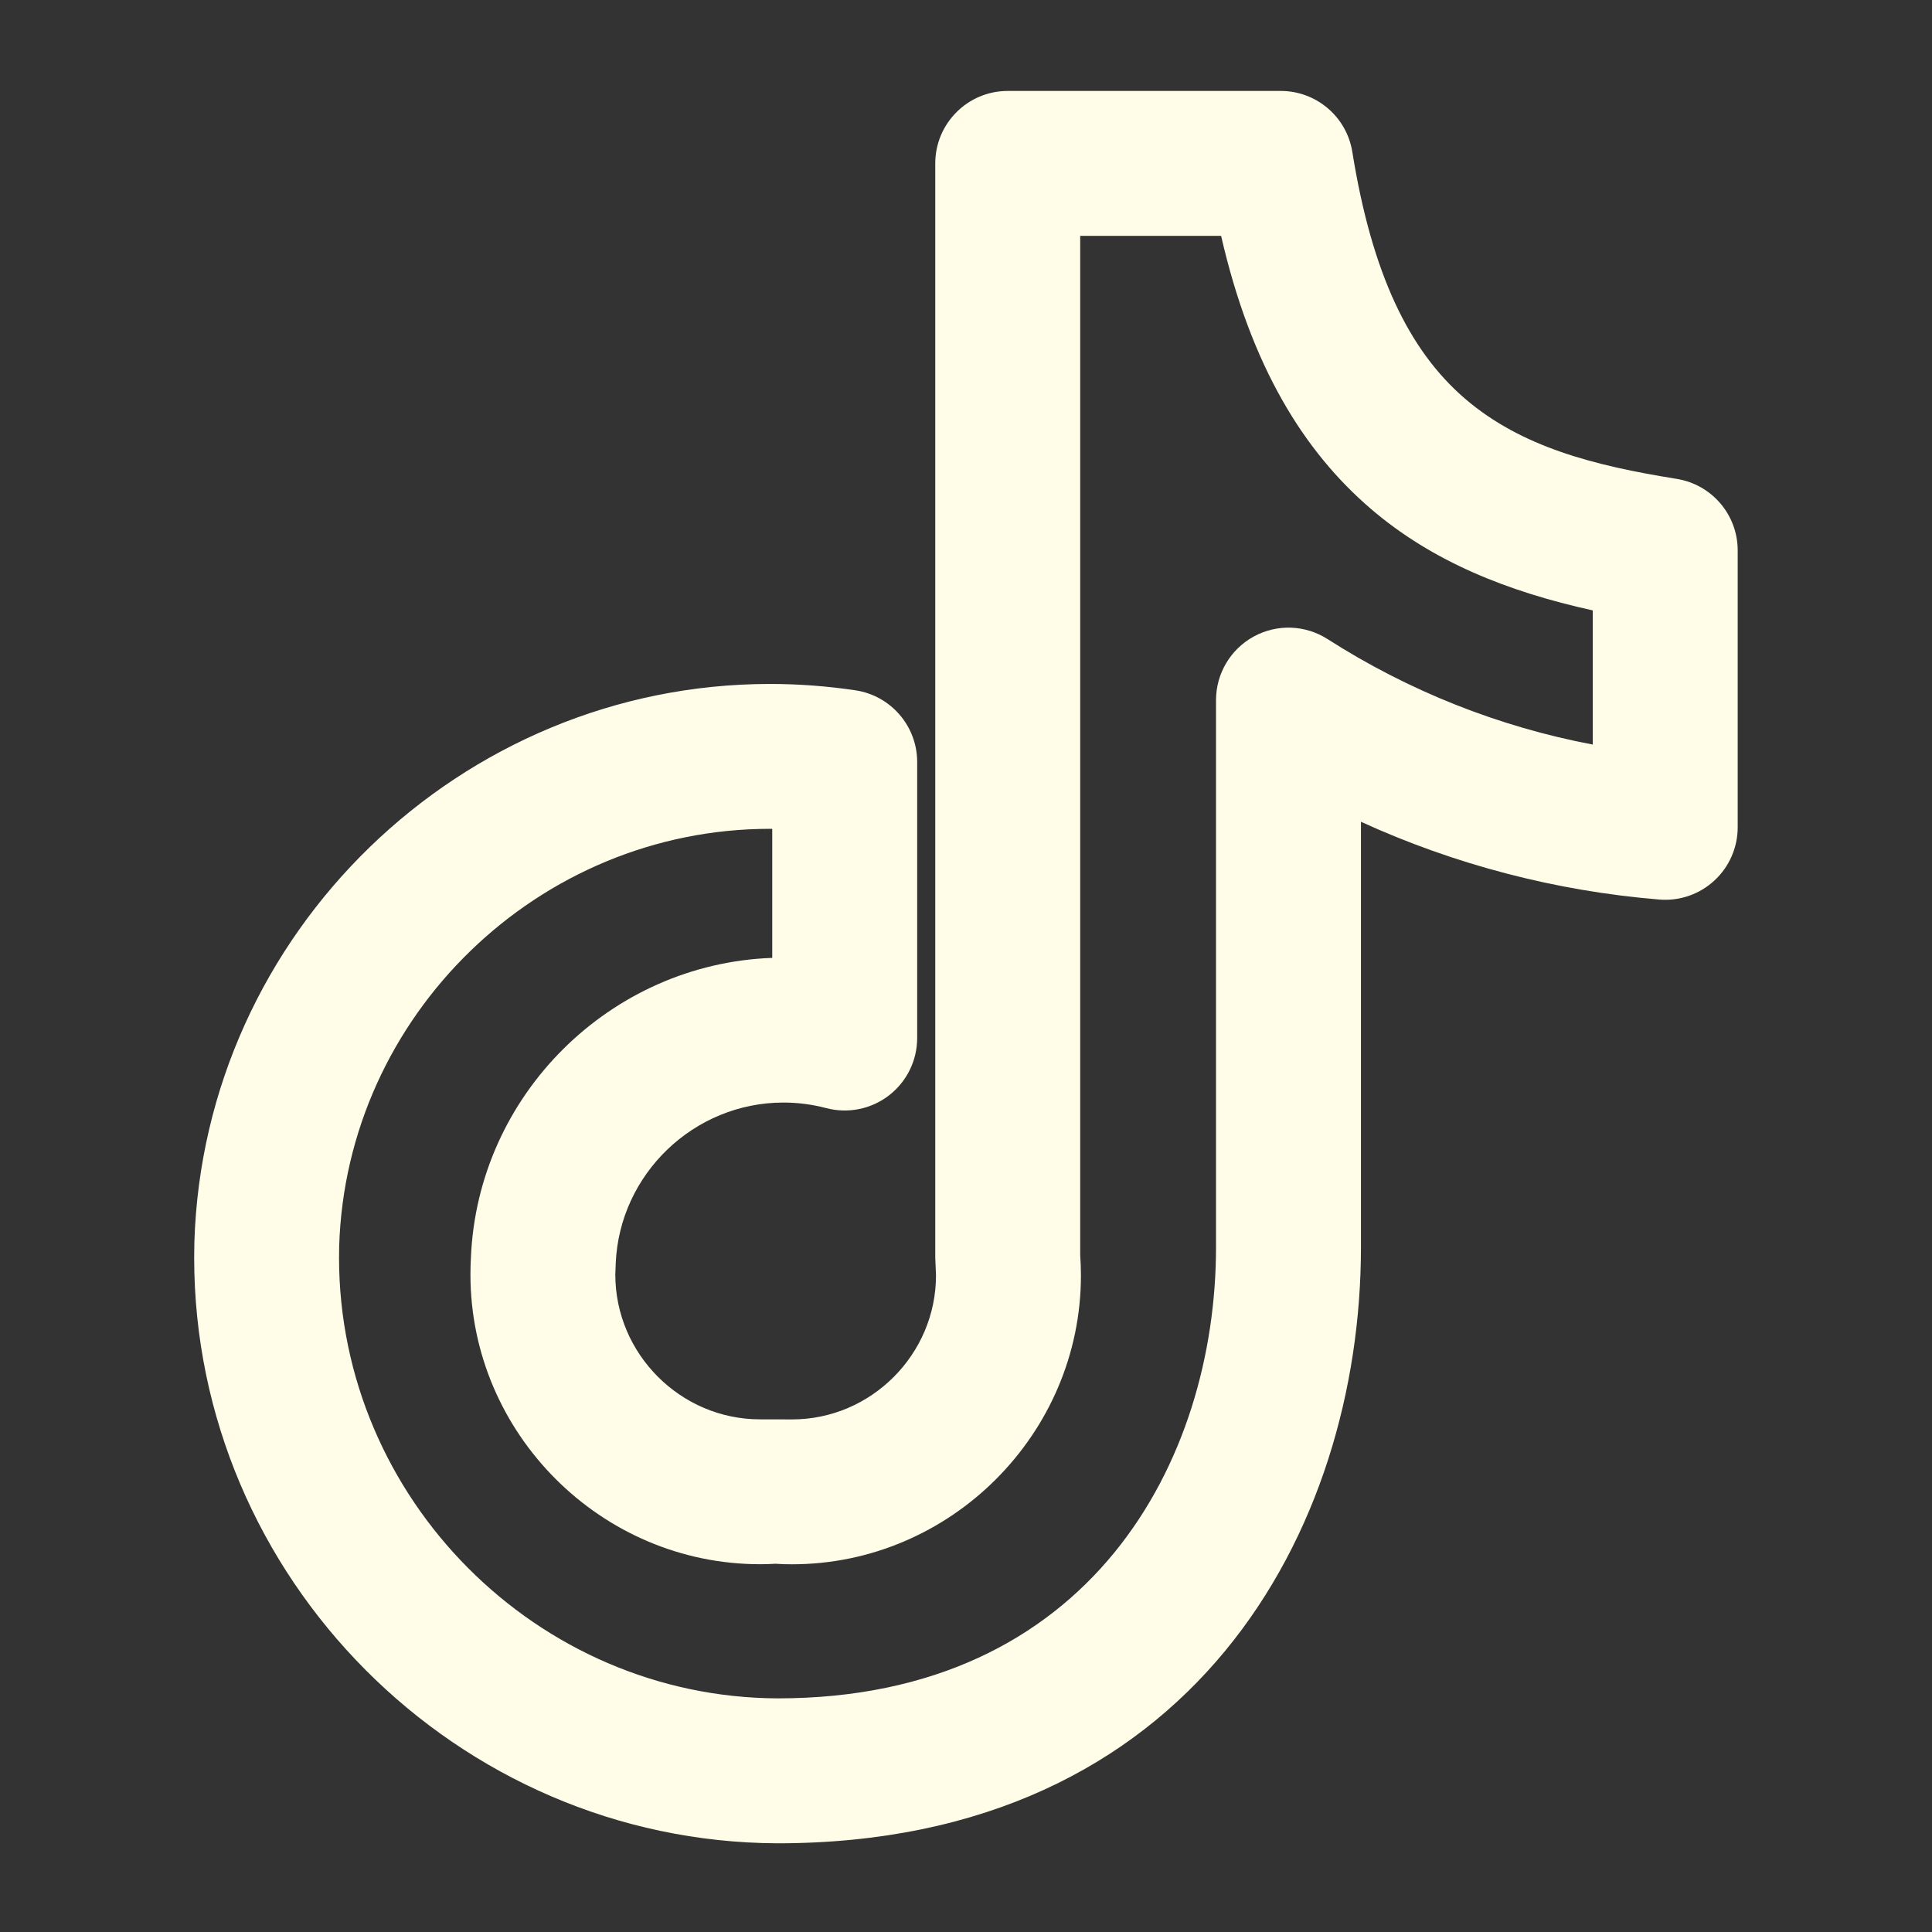 <svg xmlns="http://www.w3.org/2000/svg" fill-rule="evenodd" stroke-linejoin="round" stroke-miterlimit="2"
    clip-rule="evenodd" viewBox="0 0 24 24" width="288" height="288">
    <rect x="0" y="0" width="24" height="24" fill="#333333" stroke="none"/>
    <g transform="translate(-40 -40)" fill="#fffce8" class="color000 svgShape">
        <rect width="24" height="24" x="40" y="40" fill="none"></rect>
        <path fill="#fffce8"
            d="M17.897,9.83L17.897,16.18C17.897,20.398 15.386,25.082 9.183,25.082C4.4,25.061 0.476,21.119 0.476,16.336C0.476,16.262 0.477,16.188 0.479,16.108C0.619,11.492 4.455,7.772 9.073,7.772C9.5,7.772 9.927,7.804 10.35,7.867C10.879,7.947 11.271,8.402 11.271,8.937L11.271,13.059C11.271,13.395 11.115,13.711 10.849,13.916C10.583,14.121 10.238,14.19 9.913,14.105C9.705,14.05 9.49,14.022 9.274,14.022C7.937,14.022 6.824,15.091 6.77,16.427L6.764,16.591C6.764,17.776 7.739,18.752 8.924,18.752L9.403,18.753C10.582,18.753 11.552,17.783 11.552,16.603L11.541,16.336L11.541,0C11.541,-0.597 12.026,-1.082 12.623,-1.082L16.7,-1.082C17.231,-1.082 17.684,-0.696 17.768,-0.172C18.061,1.652 18.617,2.797 19.451,3.513C20.292,4.235 21.38,4.513 22.611,4.71C23.136,4.794 23.522,5.247 23.522,5.778L23.522,9.913C23.522,10.215 23.395,10.504 23.173,10.708C22.951,10.913 22.653,11.016 22.352,10.991C20.806,10.864 19.299,10.47 17.897,9.83ZM15.809,1.082L13.705,1.082L13.705,16.298C13.712,16.399 13.716,16.501 13.716,16.603C13.716,18.969 11.769,20.916 9.403,20.916C9.32,20.916 9.237,20.914 9.154,20.908C9.078,20.913 9.001,20.915 8.924,20.915C6.552,20.915 4.601,18.963 4.601,16.591C4.601,16.499 4.604,16.406 4.608,16.339C4.707,13.907 6.692,11.948 9.107,11.862L9.107,9.936L9.073,9.935C5.617,9.935 2.746,12.72 2.641,16.169C2.64,16.224 2.639,16.28 2.639,16.336C2.639,19.936 5.593,22.903 9.188,22.918C13.864,22.918 15.733,19.362 15.733,16.18L15.733,8.013C15.733,7.618 15.949,7.254 16.296,7.064C16.643,6.874 17.065,6.889 17.398,7.102C18.609,7.877 19.954,8.411 21.358,8.677L21.358,6.674C20.082,6.392 18.962,5.945 18.042,5.155C17.048,4.301 16.259,3.042 15.809,1.082Z"
            transform="translate(42.016 42.03) scale(.832)" class="color2c2c2c svgShape"></path>
    </g>
</svg>